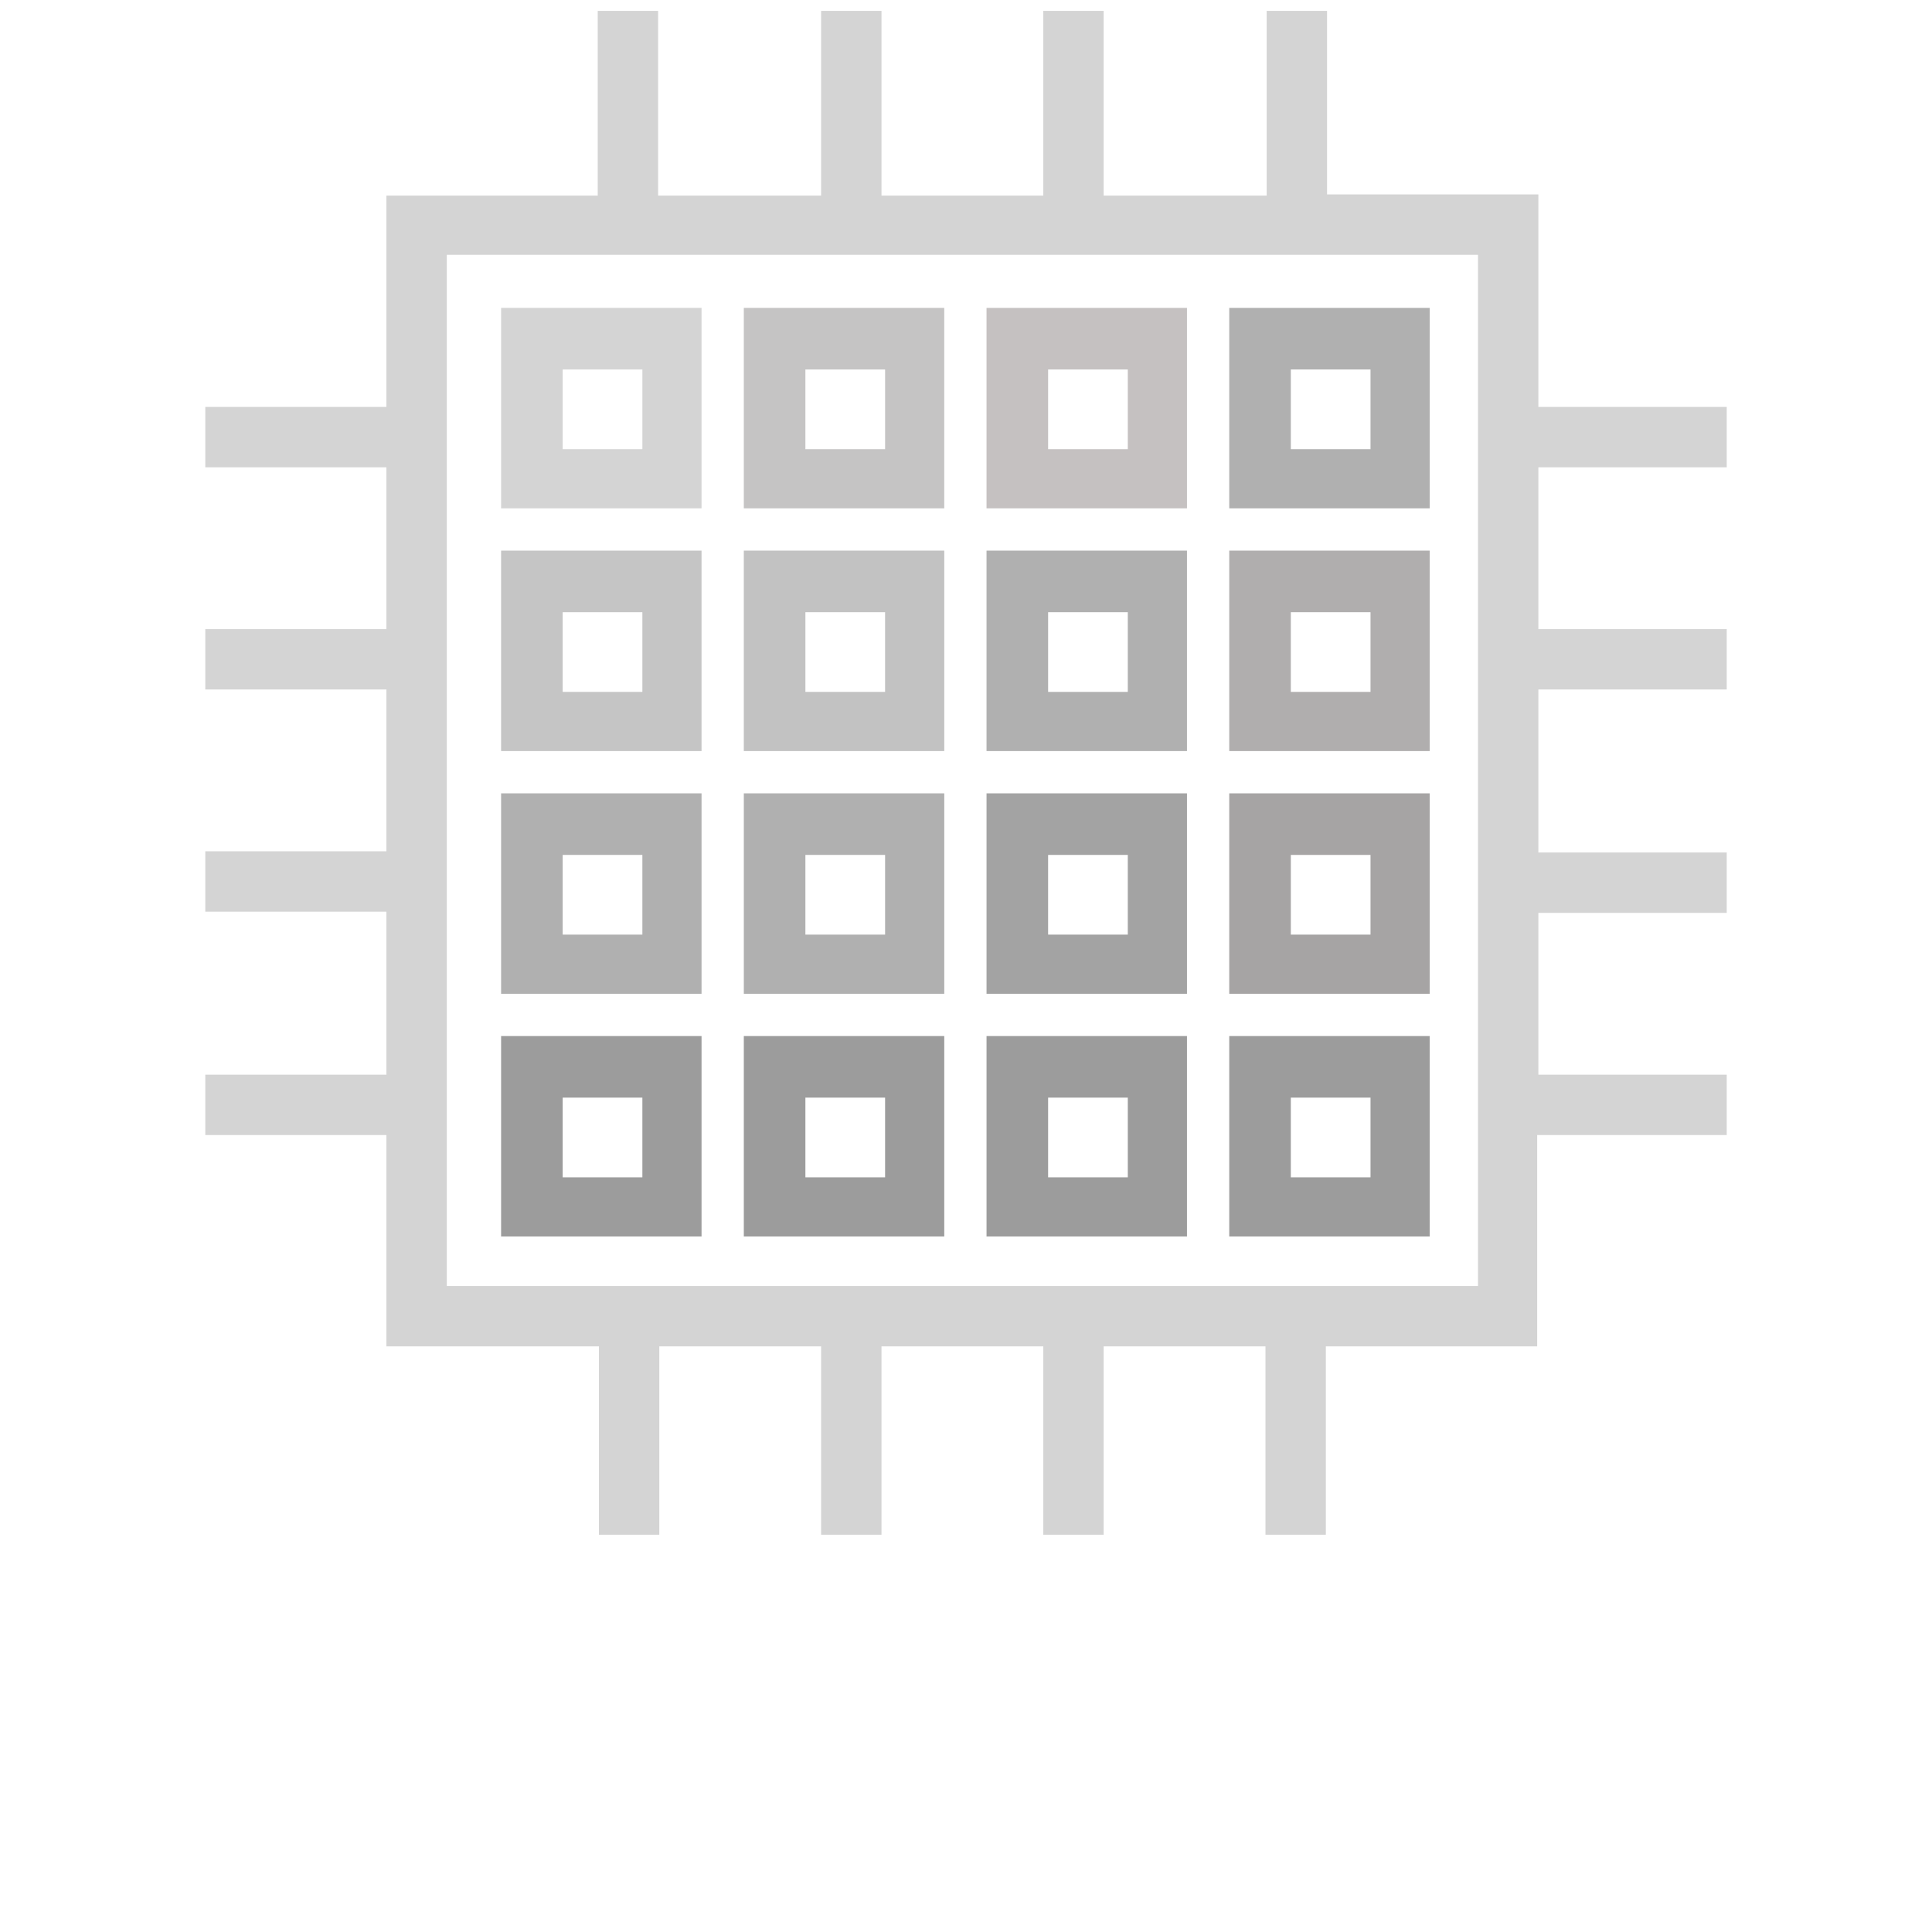 <?xml version="1.0" encoding="utf-8"?>
<svg width="700pt" height="700pt" version="1.1" viewBox="0 0 700 700" xmlns="http://www.w3.org/2000/svg" xmlns:xlink="http://www.w3.org/1999/xlink">
  <defs>
    <symbol id="u" overflow="visible">
      <path d="m14.656-0.875c-0.762 0.398-1.555 0.695-2.375 0.891-0.812 0.195-1.664 0.297-2.547 0.297-2.656 0-4.762-0.738-6.312-2.219-1.555-1.488-2.328-3.504-2.328-6.047 0-2.551 0.773-4.566 2.328-6.047 1.551-1.488 3.656-2.234 6.312-2.234 0.883 0 1.734 0.102 2.547 0.297 0.82 0.199 1.613 0.496 2.375 0.891v3.297c-0.762-0.52-1.512-0.898-2.25-1.141-0.742-0.238-1.523-0.359-2.344-0.359-1.469 0-2.625 0.469-3.469 1.406-0.836 0.938-1.25 2.234-1.25 3.891 0 1.648 0.414 2.938 1.25 3.875 0.844 0.938 2 1.406 3.469 1.406 0.82 0 1.602-0.117 2.344-0.359 0.738-0.238 1.488-0.617 2.25-1.141z"/>
    </symbol>
    <symbol id="c" overflow="visible">
      <path d="m10.719-8.703c-0.336-0.156-0.668-0.27-1-0.344-0.324-0.082-0.656-0.125-1-0.125-0.98 0-1.734 0.32-2.266 0.953-0.531 0.625-0.797 1.527-0.797 2.703v5.516h-3.812v-11.969h3.812v1.969c0.488-0.781 1.051-1.348 1.688-1.703 0.645-0.363 1.41-0.547 2.297-0.547 0.133 0 0.273 0.008 0.422 0.016 0.145 0.012 0.363 0.031 0.656 0.062z"/>
    </symbol>
    <symbol id="a" overflow="visible">
      <path d="m13.781-6.016v1.094h-8.938c0.094 0.898 0.414 1.57 0.969 2.016 0.551 0.449 1.328 0.672 2.328 0.672 0.801 0 1.625-0.117 2.469-0.359 0.844-0.238 1.711-0.598 2.609-1.078v2.953c-0.906 0.336-1.812 0.59-2.719 0.766s-1.812 0.266-2.719 0.266c-2.156 0-3.84-0.547-5.047-1.641-1.199-1.102-1.797-2.648-1.797-4.641 0-1.945 0.586-3.477 1.766-4.594 1.176-1.125 2.801-1.688 4.875-1.688 1.875 0 3.375 0.57 4.5 1.703 1.133 1.125 1.703 2.637 1.703 4.531zm-3.938-1.266c0-0.727-0.215-1.312-0.641-1.75-0.418-0.445-0.969-0.672-1.656-0.672-0.742 0-1.344 0.211-1.812 0.625-0.461 0.418-0.746 1.016-0.859 1.797z"/>
    </symbol>
    <symbol id="i" overflow="visible">
      <path d="m7.203-5.391c-0.805 0-1.406 0.137-1.812 0.406-0.398 0.273-0.594 0.672-0.594 1.203 0 0.48 0.16 0.859 0.484 1.141 0.32 0.273 0.773 0.406 1.359 0.406 0.719 0 1.32-0.254 1.812-0.766 0.488-0.52 0.734-1.172 0.734-1.953v-0.438zm5.844-1.438v6.828h-3.859v-1.766c-0.512 0.719-1.09 1.246-1.734 1.578-0.637 0.332-1.418 0.5-2.344 0.5-1.242 0-2.246-0.359-3.016-1.078-0.773-0.727-1.156-1.672-1.156-2.828 0-1.395 0.477-2.422 1.438-3.078 0.969-0.656 2.488-0.984 4.562-0.984h2.25v-0.297c0-0.602-0.242-1.047-0.719-1.328-0.48-0.281-1.227-0.422-2.234-0.422-0.812 0-1.574 0.086-2.281 0.25-0.711 0.156-1.367 0.402-1.969 0.734v-2.922c0.82-0.195 1.645-0.348 2.469-0.453 0.82-0.102 1.648-0.156 2.484-0.156 2.156 0 3.711 0.43 4.672 1.281 0.957 0.844 1.438 2.227 1.438 4.141z"/>
    </symbol>
    <symbol id="b" overflow="visible">
      <path d="m6.016-15.359v3.391h3.938v2.734h-3.938v5.078c0 0.555 0.109 0.93 0.328 1.125 0.219 0.199 0.656 0.297 1.312 0.297h1.969v2.734h-3.281c-1.512 0-2.586-0.312-3.219-0.938-0.625-0.633-0.938-1.707-0.938-3.219v-5.078h-1.906v-2.734h1.906v-3.391z"/>
    </symbol>
    <symbol id="h" overflow="visible">
      <path d="m9.969-10.219v-6.406h3.859v16.625h-3.859v-1.734c-0.523 0.711-1.102 1.23-1.734 1.562-0.637 0.32-1.371 0.484-2.203 0.484-1.469 0-2.68-0.582-3.625-1.75-0.949-1.176-1.422-2.688-1.422-4.531s0.473-3.348 1.422-4.516c0.945-1.176 2.156-1.766 3.625-1.766 0.832 0 1.566 0.168 2.203 0.5 0.633 0.324 1.211 0.836 1.734 1.531zm-2.516 7.75c0.82 0 1.445-0.297 1.875-0.891 0.426-0.602 0.641-1.473 0.641-2.609 0-1.145-0.215-2.016-0.641-2.609-0.43-0.594-1.055-0.891-1.875-0.891-0.812 0-1.434 0.297-1.859 0.891-0.43 0.594-0.641 1.465-0.641 2.609 0 1.137 0.211 2.008 0.641 2.609 0.426 0.594 1.047 0.891 1.859 0.891z"/>
    </symbol>
    <symbol id="g" overflow="visible">
      <path d="m8.203-2.469c0.82 0 1.445-0.297 1.875-0.891 0.426-0.602 0.641-1.473 0.641-2.609 0-1.145-0.215-2.016-0.641-2.609-0.43-0.594-1.055-0.891-1.875-0.891-0.824 0-1.453 0.305-1.891 0.906-0.438 0.594-0.656 1.461-0.656 2.594 0 1.137 0.219 2.008 0.656 2.609 0.438 0.594 1.066 0.891 1.891 0.891zm-2.547-7.75c0.531-0.695 1.113-1.207 1.75-1.531 0.645-0.332 1.383-0.5 2.219-0.5 1.469 0 2.676 0.59 3.625 1.766 0.945 1.168 1.422 2.672 1.422 4.516s-0.477 3.356-1.422 4.531c-0.949 1.168-2.156 1.75-3.625 1.75-0.836 0-1.574-0.168-2.219-0.5-0.637-0.332-1.219-0.848-1.75-1.547v1.734h-3.812v-16.625h3.812z"/>
    </symbol>
    <symbol id="f" overflow="visible">
      <path d="m0.266-11.969h3.828l3.219 8.125 2.734-8.125h3.812l-5.031 13.094c-0.5 1.332-1.09 2.266-1.766 2.797-0.668 0.531-1.555 0.797-2.656 0.797h-2.219v-2.5h1.203c0.645 0 1.113-0.105 1.406-0.312 0.301-0.211 0.531-0.578 0.688-1.109l0.109-0.344z"/>
    </symbol>
    <symbol id="e" overflow="visible">
      <path d="m13.109-15.438v3.375c-0.875-0.395-1.73-0.691-2.562-0.891-0.836-0.195-1.621-0.297-2.359-0.297-0.992 0-1.719 0.137-2.188 0.406-0.469 0.273-0.703 0.688-0.703 1.25 0 0.43 0.156 0.762 0.469 1 0.32 0.242 0.898 0.449 1.734 0.625l1.75 0.344c1.77 0.355 3.031 0.898 3.781 1.625 0.75 0.73 1.125 1.762 1.125 3.094 0 1.762-0.527 3.074-1.578 3.938-1.043 0.855-2.633 1.281-4.766 1.281-1.012 0-2.027-0.102-3.047-0.297-1.023-0.188-2.043-0.469-3.062-0.844v-3.469c1.02 0.531 2.004 0.938 2.953 1.219 0.957 0.273 1.875 0.406 2.75 0.406 0.906 0 1.594-0.145 2.062-0.438 0.477-0.301 0.719-0.734 0.719-1.297 0-0.488-0.164-0.867-0.484-1.141-0.324-0.27-0.969-0.516-1.938-0.734l-1.594-0.359c-1.594-0.332-2.762-0.875-3.5-1.625-0.742-0.75-1.109-1.758-1.109-3.031 0-1.582 0.508-2.801 1.531-3.656 1.031-0.852 2.508-1.281 4.438-1.281 0.875 0 1.773 0.07 2.703 0.203 0.926 0.125 1.883 0.324 2.875 0.594z"/>
    </symbol>
    <symbol id="t" overflow="visible">
      <path d="m8.391-9.766c0.656 0 1.148-0.141 1.484-0.422 0.332-0.289 0.5-0.711 0.5-1.266 0-0.551-0.168-0.973-0.5-1.266-0.336-0.289-0.828-0.438-1.484-0.438h-2.266v3.391zm0.141 6.969c0.82 0 1.441-0.172 1.859-0.516 0.414-0.352 0.625-0.883 0.625-1.594 0-0.688-0.211-1.203-0.625-1.547-0.406-0.344-1.027-0.516-1.859-0.516h-2.406v4.172zm3.828-5.734c0.883 0.25 1.566 0.727 2.047 1.422 0.488 0.688 0.734 1.531 0.734 2.531 0 1.543-0.523 2.695-1.562 3.453-1.043 0.75-2.625 1.125-4.75 1.125h-6.812v-15.953h6.172c2.207 0 3.805 0.34 4.797 1.016 1 0.668 1.5 1.734 1.5 3.203 0 0.781-0.184 1.449-0.547 2-0.367 0.543-0.891 0.945-1.578 1.203z"/>
    </symbol>
    <symbol id="s" overflow="visible">
      <path d="m0.109-15.953h14.688v3.109h-5.281v12.844h-4.109v-12.844h-5.297z"/>
    </symbol>
    <symbol id="r" overflow="visible">
      <path d="m9.703-16.625v2.516h-2.109c-0.543 0-0.922 0.102-1.141 0.297-0.211 0.199-0.312 0.539-0.312 1.016v0.828h3.266v2.734h-3.266v9.234h-3.828v-9.234h-1.891v-2.734h1.891v-0.828c0-1.301 0.363-2.266 1.094-2.891 0.727-0.625 1.852-0.938 3.375-0.938z"/>
    </symbol>
    <symbol id="d" overflow="visible">
      <path d="m7.531-9.516c-0.844 0-1.492 0.309-1.938 0.922-0.449 0.605-0.672 1.48-0.672 2.625 0 1.148 0.223 2.027 0.672 2.641 0.445 0.605 1.094 0.906 1.938 0.906 0.832 0 1.469-0.301 1.906-0.906 0.445-0.613 0.672-1.492 0.672-2.641 0-1.145-0.227-2.019-0.672-2.625-0.438-0.613-1.074-0.922-1.906-0.922zm0-2.734c2.051 0 3.656 0.559 4.812 1.672 1.164 1.105 1.75 2.641 1.75 4.609s-0.586 3.512-1.75 4.625c-1.156 1.105-2.762 1.656-4.812 1.656-2.062 0-3.68-0.551-4.844-1.656-1.168-1.113-1.75-2.656-1.75-4.625s0.582-3.504 1.75-4.609c1.164-1.113 2.781-1.672 4.844-1.672z"/>
    </symbol>
    <symbol id="q" overflow="visible">
      <path d="m12.922-9.969c0.488-0.75 1.062-1.316 1.719-1.703 0.664-0.383 1.398-0.578 2.203-0.578 1.375 0 2.422 0.43 3.141 1.281 0.719 0.844 1.078 2.074 1.078 3.688v7.281h-3.844v-6.234c0.008-0.094 0.016-0.188 0.016-0.281v-0.438c0-0.844-0.125-1.457-0.375-1.844-0.25-0.383-0.652-0.578-1.203-0.578-0.73 0-1.293 0.305-1.688 0.906-0.387 0.594-0.59 1.461-0.609 2.594v5.875h-3.844v-6.234c0-1.32-0.117-2.176-0.344-2.562-0.23-0.383-0.637-0.578-1.219-0.578-0.73 0-1.297 0.305-1.703 0.906-0.398 0.605-0.594 1.465-0.594 2.578v5.891h-3.844v-11.969h3.844v1.75c0.469-0.664 1.004-1.172 1.609-1.516 0.613-0.344 1.289-0.516 2.031-0.516 0.82 0 1.551 0.199 2.188 0.594 0.633 0.398 1.113 0.961 1.438 1.688z"/>
    </symbol>
    <symbol id="p" overflow="visible">
      <path d="m13.859-7.281v7.281h-3.844v-5.547c0-1.051-0.027-1.77-0.078-2.156-0.043-0.395-0.121-0.688-0.234-0.875-0.148-0.25-0.352-0.441-0.609-0.578-0.25-0.145-0.543-0.219-0.875-0.219-0.793 0-1.418 0.312-1.875 0.938-0.461 0.617-0.688 1.465-0.688 2.547v5.891h-3.812v-16.625h3.812v6.406c0.582-0.695 1.195-1.207 1.844-1.531 0.645-0.332 1.359-0.5 2.141-0.5 1.383 0 2.43 0.43 3.141 1.281 0.719 0.844 1.078 2.074 1.078 3.688z"/>
    </symbol>
    <symbol id="o" overflow="visible">
      <path d="m2.016-15.953h4.578l5.812 10.938v-10.938h3.891v15.953h-4.594l-5.797-10.938v10.938h-3.891z"/>
    </symbol>
    <symbol id="n" overflow="visible">
      <path d="m1.703-4.656v-7.312h3.844v1.203c0 0.648-0.008 1.461-0.016 2.438v1.969c0 0.961 0.023 1.652 0.078 2.078 0.051 0.418 0.133 0.727 0.25 0.922 0.156 0.25 0.359 0.445 0.609 0.578 0.258 0.137 0.551 0.203 0.875 0.203 0.801 0 1.426-0.305 1.875-0.922 0.457-0.613 0.688-1.469 0.688-2.562v-5.906h3.828v11.969h-3.828v-1.734c-0.574 0.699-1.184 1.215-1.828 1.547-0.648 0.332-1.355 0.5-2.125 0.5-1.387 0-2.445-0.422-3.172-1.266-0.719-0.852-1.078-2.086-1.078-3.703z"/>
    </symbol>
    <symbol id="m" overflow="visible">
      <path d="m13.859-7.281v7.281h-3.844v-5.578c0-1.031-0.027-1.738-0.078-2.125-0.043-0.395-0.121-0.688-0.234-0.875-0.148-0.25-0.352-0.441-0.609-0.578-0.25-0.145-0.543-0.219-0.875-0.219-0.793 0-1.418 0.312-1.875 0.938-0.461 0.617-0.688 1.465-0.688 2.547v5.891h-3.812v-11.969h3.812v1.75c0.582-0.695 1.195-1.207 1.844-1.531 0.645-0.332 1.359-0.5 2.141-0.5 1.383 0 2.43 0.43 3.141 1.281 0.719 0.844 1.078 2.074 1.078 3.688z"/>
    </symbol>
    <symbol id="l" overflow="visible">
      <path d="m2.016-15.953h6.812c2.031 0 3.586 0.453 4.672 1.359 1.094 0.898 1.641 2.18 1.641 3.844 0 1.68-0.547 2.969-1.641 3.875-1.086 0.898-2.641 1.344-4.672 1.344h-2.703v5.531h-4.109zm4.109 2.984v4.453h2.266c0.801 0 1.414-0.191 1.844-0.578 0.438-0.383 0.656-0.938 0.656-1.656 0-0.707-0.219-1.254-0.656-1.641-0.43-0.383-1.043-0.578-1.844-0.578z"/>
    </symbol>
    <symbol id="k" overflow="visible">
      <path d="m1.844-11.969h3.812v11.75c0 1.602-0.387 2.828-1.156 3.672-0.762 0.844-1.871 1.266-3.328 1.266h-1.891v-2.5h0.656c0.727 0 1.227-0.168 1.5-0.5 0.27-0.324 0.406-0.969 0.406-1.938zm0-4.656h3.812v3.125h-3.812z"/>
    </symbol>
    <symbol id="j" overflow="visible">
      <path d="m11.5-11.594v3.125c-0.523-0.352-1.043-0.613-1.562-0.781-0.523-0.176-1.062-0.266-1.625-0.266-1.074 0-1.906 0.312-2.5 0.938s-0.891 1.496-0.891 2.609c0 1.117 0.297 1.984 0.891 2.609s1.426 0.938 2.5 0.938c0.594 0 1.156-0.086 1.688-0.266 0.539-0.176 1.039-0.441 1.5-0.797v3.125c-0.594 0.23-1.199 0.395-1.812 0.5-0.617 0.113-1.234 0.172-1.859 0.172-2.156 0-3.844-0.551-5.062-1.656-1.219-1.113-1.828-2.656-1.828-4.625s0.609-3.504 1.828-4.609c1.219-1.113 2.906-1.672 5.062-1.672 0.625 0 1.238 0.059 1.844 0.172 0.613 0.105 1.223 0.266 1.828 0.484z"/>
    </symbol>
  </defs>
  <g>
    <path d="m557.38 70.438h-76.562v-66.5h-21.875v66.938h-59.062v-66.938h-21.875v66.938h-58.625v-66.938h-21.875v66.938h-59.062v-66.938h-21.875v66.938h-76.562v76.562h-65.625v21.875h65.625v58.625h-65.625v21.875h65.625v58.625h-65.625v21.875h65.625v59.062h-65.625v21.875h65.625v76.562h77v68.25h21.875v-68.25h58.625v68.25h21.875v-68.25h58.625v68.25h21.875v-68.25h58.625v68.25h21.875v-68.25h76.562v-76.562h68.688v-21.875h-68.25v-58.625h68.25v-21.875h-68.25v-59.062h68.25v-21.875h-68.25v-58.625h68.25v-21.875h-68.25zm-21.875 395.5h-373.62v-373.62h373.62z" style="fill: rgb(212, 212, 212);"/>
    <path d="m342.56 287.44h-73.062v72.625h72.625v-72.625zm-21.875 51.188h-28.875v-28.875h28.875z" style="fill: rgb(176, 176, 176);"/>
    <path d="m430.5 287.44h-73.062v72.625h72.625v-72.625zm-21.875 51.188h-28.875v-28.875h28.875z" style="fill: rgb(163, 163, 163);"/>
    <path d="m518.44 287.44h-73.062v72.625h72.625v-72.625zm-21.875 51.188h-28.875v-28.875h28.875z" style="fill: rgb(166, 164, 164);"/>
    <path d="m254.62 287.44h-73.062v72.625h72.625v-72.625zm-21.875 51.188h-28.875v-28.875h28.875z" style="fill: rgb(176, 176, 176);"/>
    <path d="m342.56 199.5h-73.062v72.625h72.625v-72.625zm-21.875 51.188h-28.875v-28.875h28.875z" style="fill: rgb(194, 194, 194);"/>
    <path d="m430.5 199.5h-73.062v72.625h72.625v-72.625zm-21.875 51.188h-28.875v-28.875h28.875z" style="fill: rgb(176, 176, 176);"/>
    <path d="m518.44 199.5h-73.062v72.625h72.625v-72.625zm-21.875 51.188h-28.875v-28.875h28.875z" style="fill: rgb(176, 174, 174);"/>
    <path d="m254.62 199.5h-73.062v72.625h72.625v-72.625zm-21.875 51.188h-28.875v-28.875h28.875z" style="fill: rgb(197, 197, 197);"/>
    <path d="m342.56 375.38h-73.062v72.625h72.625v-72.625zm-21.875 51.188h-28.875v-28.875h28.875z" style="fill: rgb(156, 156, 156);"/>
    <path d="m430.5 375.38h-73.062v72.625h72.625v-72.625zm-21.875 51.188h-28.875v-28.875h28.875z" style="fill: rgb(156, 156, 156);"/>
    <path d="m518.44 375.38h-73.062v72.625h72.625v-72.625zm-21.875 51.188h-28.875v-28.875h28.875z" style="fill: rgb(156, 156, 156);"/>
    <path d="m254.62 375.38h-73.062v72.625h72.625v-72.625zm-21.875 51.188h-28.875v-28.875h28.875z" style="fill: rgb(156, 156, 156);"/>
    <path d="m342.56 111.56h-73.062v72.625h72.625v-72.625zm-21.875 51.188h-28.875v-28.875h28.875z" style="fill: rgb(197, 196, 196);"/>
    <path d="m430.5 111.56h-73.062v72.625h72.625v-72.625zm-21.875 51.188h-28.875v-28.875h28.875z" style="fill: rgb(197, 193, 193);"/>
    <path d="m518.44 111.56h-73.062v72.625h72.625v-72.625zm-21.875 51.188h-28.875v-28.875h28.875z" style="fill: rgb(176, 176, 176);"/>
    <path d="m254.62 111.56h-73.062v72.625h72.625v-72.625zm-21.875 51.188h-28.875v-28.875h28.875z" style="fill: rgb(212, 212, 212);"/>
    <g>
      <use transform="matrix(1, 0, 0, 1, 70, 625.625)" style="fill: rgb(212, 212, 212); visibility: hidden;" xlink:href="#u"/>
      <use transform="matrix(1, 0, 0, 1, 86.055, 625.625)" style="fill: rgb(212, 212, 212); visibility: hidden;" xlink:href="#c"/>
      <use transform="matrix(1, 0, 0, 1, 96.84, 625.625)" style="fill: rgb(212, 212, 212); visibility: hidden;" xlink:href="#a"/>
      <use transform="matrix(1, 0, 0, 1, 111.68, 625.625)" style="fill: rgb(212, 212, 212); visibility: hidden;" xlink:href="#i"/>
      <use transform="matrix(1, 0, 0, 1, 126.438, 625.625)" style="fill: rgb(212, 212, 212); visibility: hidden;" xlink:href="#b"/>
      <use transform="matrix(1, 0, 0, 1, 136.895, 625.625)" style="fill: rgb(212, 212, 212); visibility: hidden;" xlink:href="#a"/>
      <use transform="matrix(1, 0, 0, 1, 151.73, 625.625)" style="fill: rgb(212, 212, 212); visibility: hidden;" xlink:href="#h"/>
      <use transform="matrix(1, 0, 0, 1, 175.008, 625.625)" style="fill: rgb(212, 212, 212); visibility: hidden;" xlink:href="#g"/>
      <use transform="matrix(1, 0, 0, 1, 190.664, 625.625)" style="fill: rgb(212, 212, 212); visibility: hidden;" xlink:href="#f"/>
      <use transform="matrix(1, 0, 0, 1, 212.539, 625.625)" style="fill: rgb(212, 212, 212); visibility: hidden;" xlink:href="#e"/>
      <use transform="matrix(1, 0, 0, 1, 228.293, 625.625)" style="fill: rgb(212, 212, 212); visibility: hidden;" xlink:href="#t"/>
      <use transform="matrix(1, 0, 0, 1, 244.969, 625.625)" style="fill: rgb(212, 212, 212); visibility: hidden;" xlink:href="#s"/>
      <use transform="matrix(1, 0, 0, 1, 259.891, 625.625)" style="fill: rgb(212, 212, 212); visibility: hidden;" xlink:href="#e"/>
      <use transform="matrix(1, 0, 0, 1, 70, 647.5)" style="fill: rgb(212, 212, 212); visibility: hidden;" xlink:href="#r"/>
      <use transform="matrix(1, 0, 0, 1, 79.516, 647.5)" style="fill: rgb(212, 212, 212); visibility: hidden;" xlink:href="#c"/>
      <use transform="matrix(1, 0, 0, 1, 90.305, 647.5)" style="fill: rgb(212, 212, 212); visibility: hidden;" xlink:href="#d"/>
      <use transform="matrix(1, 0, 0, 1, 105.332, 647.5)" style="fill: rgb(212, 212, 212); visibility: hidden;" xlink:href="#q"/>
      <use transform="matrix(1, 0, 0, 1, 135.742, 647.5)" style="fill: rgb(212, 212, 212); visibility: hidden;" xlink:href="#b"/>
      <use transform="matrix(1, 0, 0, 1, 146.199, 647.5)" style="fill: rgb(212, 212, 212); visibility: hidden;" xlink:href="#p"/>
      <use transform="matrix(1, 0, 0, 1, 161.773, 647.5)" style="fill: rgb(212, 212, 212); visibility: hidden;" xlink:href="#a"/>
      <use transform="matrix(1, 0, 0, 1, 184.223, 647.5)" style="fill: rgb(212, 212, 212); visibility: hidden;" xlink:href="#o"/>
      <use transform="matrix(1, 0, 0, 1, 202.531, 647.5)" style="fill: rgb(212, 212, 212); visibility: hidden;" xlink:href="#d"/>
      <use transform="matrix(1, 0, 0, 1, 217.559, 647.5)" style="fill: rgb(212, 212, 212); visibility: hidden;" xlink:href="#n"/>
      <use transform="matrix(1, 0, 0, 1, 233.133, 647.5)" style="fill: rgb(212, 212, 212); visibility: hidden;" xlink:href="#m"/>
      <use transform="matrix(1, 0, 0, 1, 256.32, 647.5)" style="fill: rgb(212, 212, 212); visibility: hidden;" xlink:href="#l"/>
      <use transform="matrix(1, 0, 0, 1, 272.355, 647.5)" style="fill: rgb(212, 212, 212); visibility: hidden;" xlink:href="#c"/>
      <use transform="matrix(1, 0, 0, 1, 283.141, 647.5)" style="fill: rgb(212, 212, 212); visibility: hidden;" xlink:href="#d"/>
      <use transform="matrix(1, 0, 0, 1, 298.172, 647.5)" style="fill: rgb(212, 212, 212); visibility: hidden;" xlink:href="#k"/>
      <use transform="matrix(1, 0, 0, 1, 305.668, 647.5)" style="fill: rgb(212, 212, 212); visibility: hidden;" xlink:href="#a"/>
      <use transform="matrix(1, 0, 0, 1, 320.504, 647.5)" style="fill: rgb(212, 212, 212); visibility: hidden;" xlink:href="#j"/>
      <use transform="matrix(1, 0, 0, 1, 333.473, 647.5)" style="fill: rgb(212, 212, 212); visibility: hidden;" xlink:href="#b"/>
    </g>
  </g>
</svg>